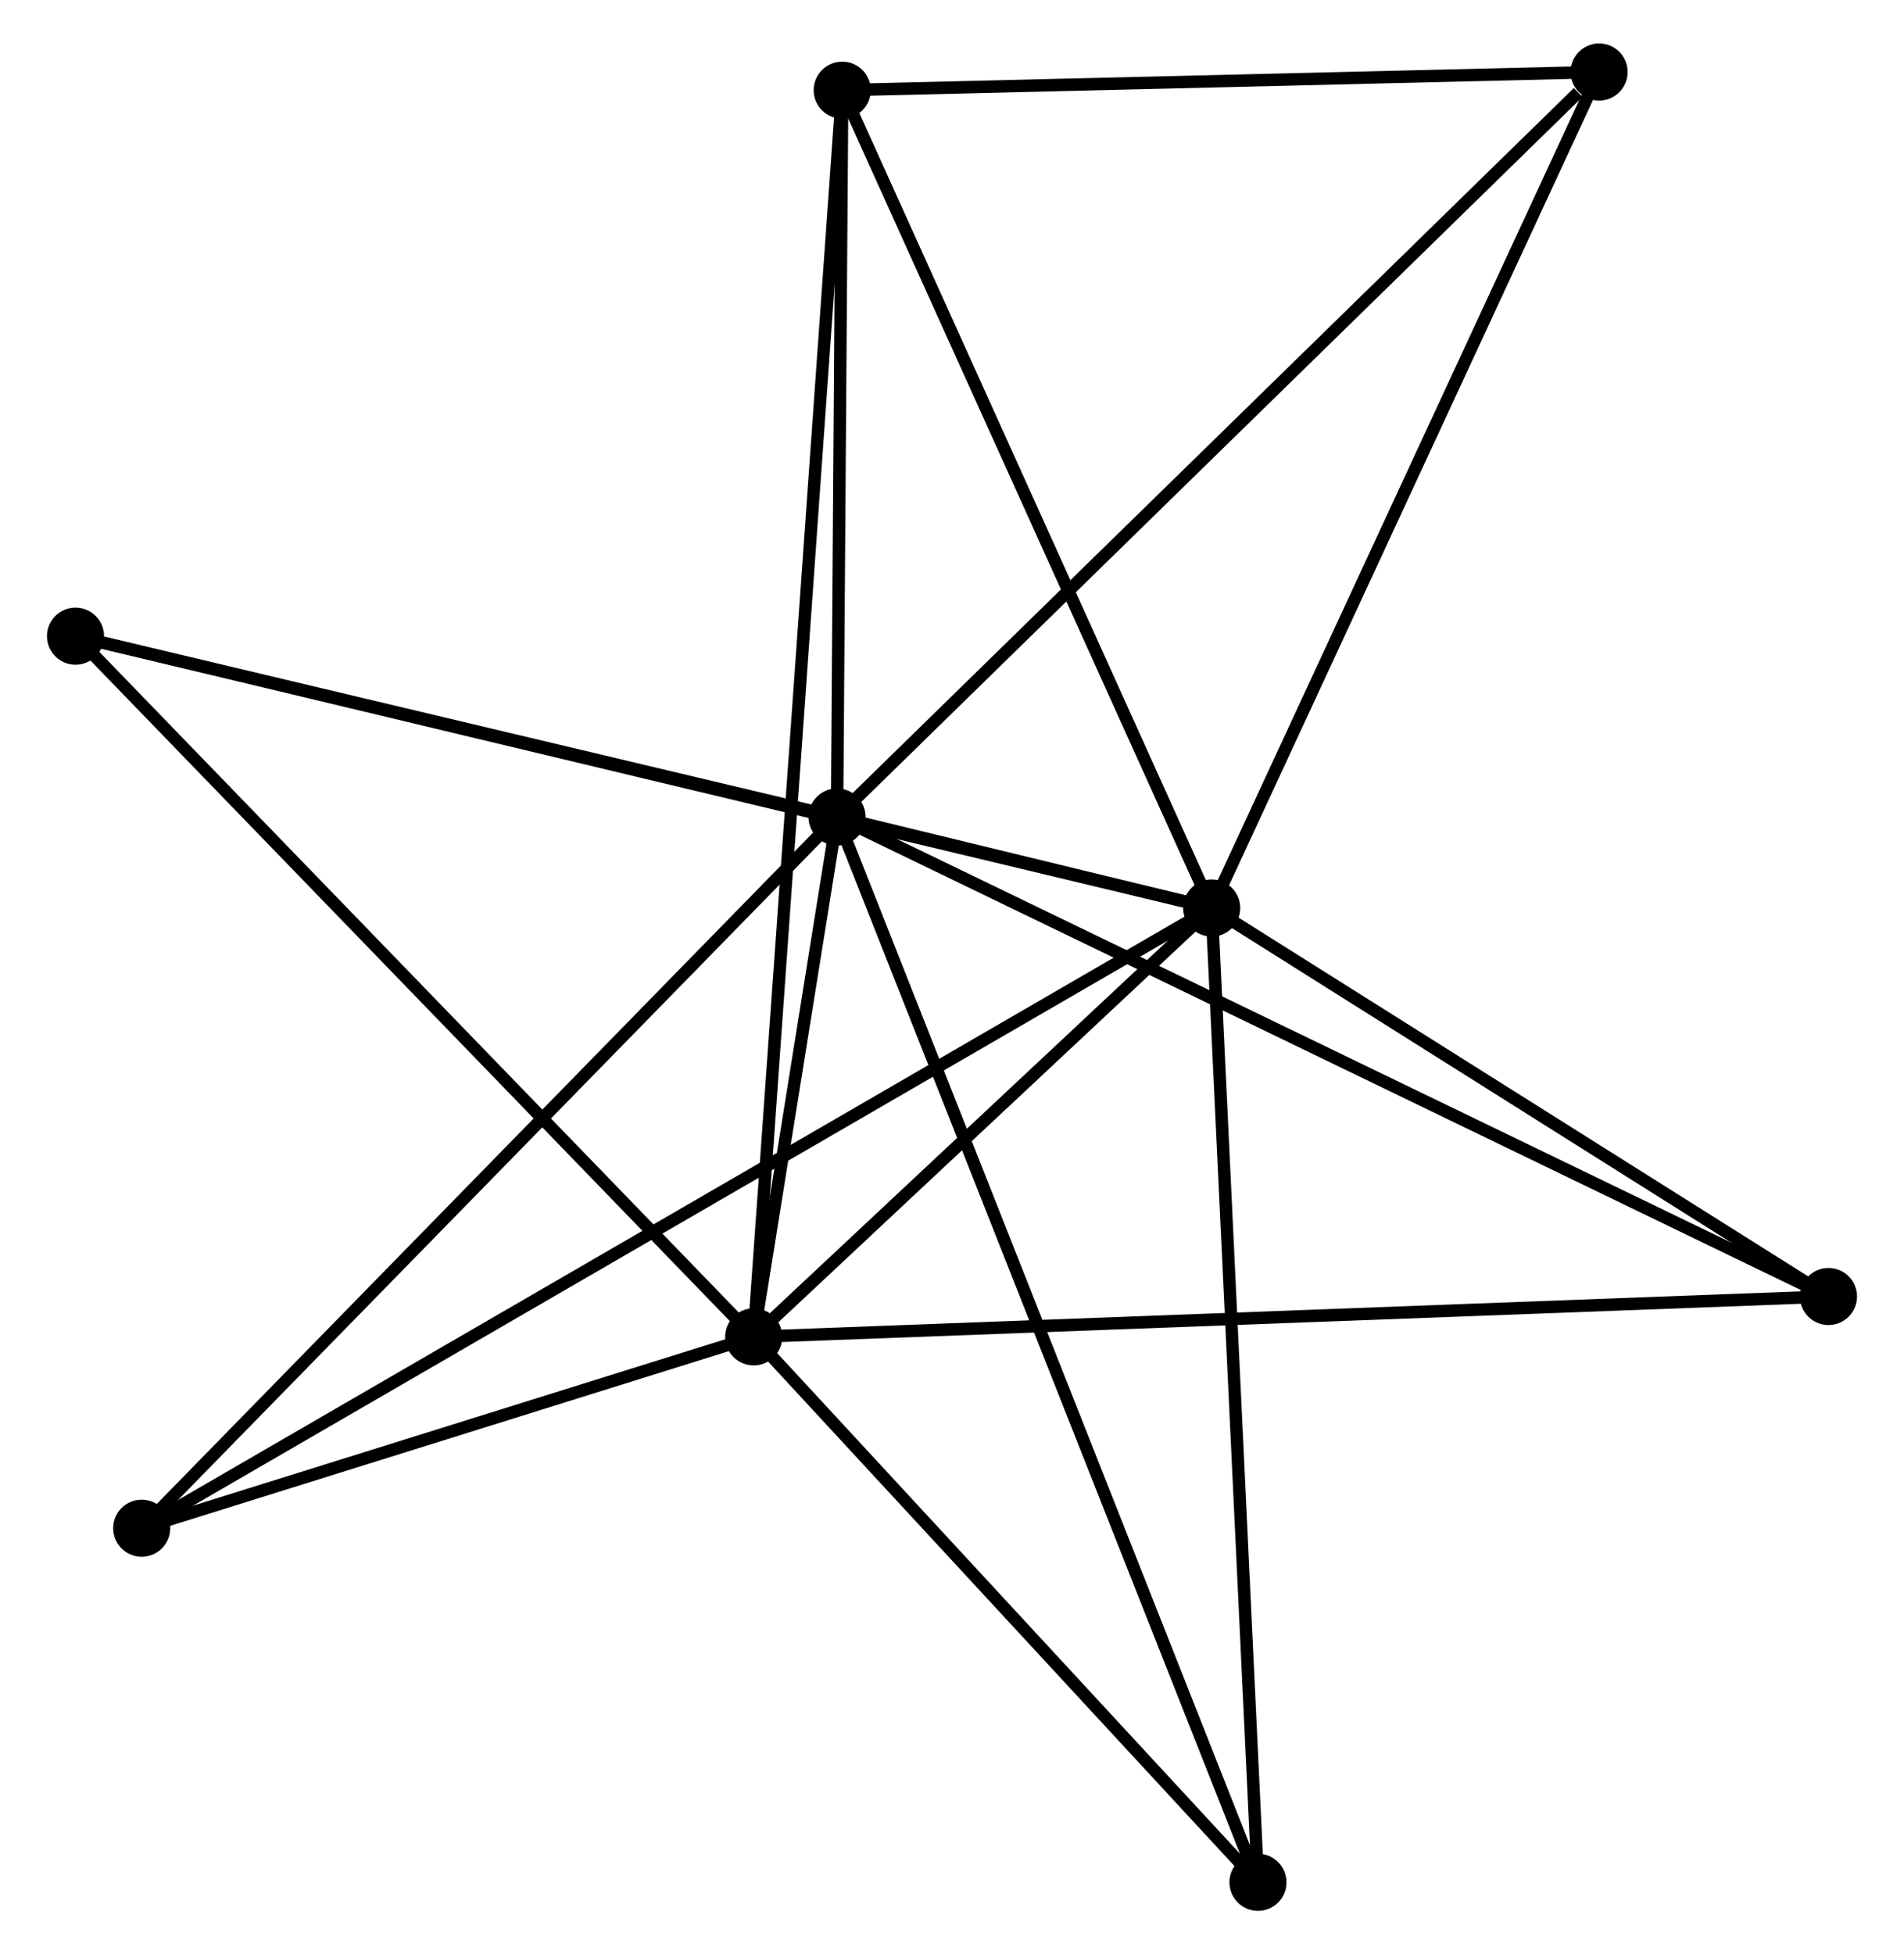<?xml version="1.0" encoding="UTF-8" standalone="no"?>
<!DOCTYPE svg PUBLIC "-//W3C//DTD SVG 1.1//EN"
 "http://www.w3.org/Graphics/SVG/1.1/DTD/svg11.dtd">
<!-- Generated by graphviz version 2.36.0 (20140111.2315)
 -->
<!-- Title: %3 Pages: 1 -->
<svg width="153pt" height="157pt"
 viewBox="0.00 0.00 152.85 157.43" xmlns="http://www.w3.org/2000/svg" xmlns:xlink="http://www.w3.org/1999/xlink">
<g id="graph0" class="graph" transform="scale(1 1) rotate(0) translate(4 153.434)">
<title>%3</title>
<!-- 0 -->
<g id="node1" class="node"><title>0</title>
<ellipse fill="black" stroke="black" cx="63.161" cy="-87.62" rx="1.8" ry="1.8"/>
</g>
<!-- 1 -->
<g id="node2" class="node"><title>1</title>
<ellipse fill="black" stroke="black" cx="93.35" cy="-80.287" rx="1.8" ry="1.8"/>
</g>
<!-- 0&#45;&#45;1 -->
<g id="edge1" class="edge"><title>0&#45;&#45;1</title>
<path fill="none" stroke="black" d="M65.141,-87.139C70.598,-85.813 85.81,-82.118 91.322,-80.779"/>
</g>
<!-- 2 -->
<g id="node3" class="node"><title>2</title>
<ellipse fill="black" stroke="black" cx="56.446" cy="-45.74" rx="1.8" ry="1.8"/>
</g>
<!-- 0&#45;&#45;2 -->
<g id="edge2" class="edge"><title>0&#45;&#45;2</title>
<path fill="none" stroke="black" d="M62.872,-85.82C61.788,-79.057 57.958,-55.173 56.788,-47.875"/>
</g>
<!-- 3 -->
<g id="node4" class="node"><title>3</title>
<ellipse fill="black" stroke="black" cx="63.577" cy="-146.169" rx="1.8" ry="1.8"/>
</g>
<!-- 0&#45;&#45;3 -->
<g id="edge3" class="edge"><title>0&#45;&#45;3</title>
<path fill="none" stroke="black" d="M63.175,-89.568C63.238,-98.457 63.498,-135.126 63.562,-144.154"/>
</g>
<!-- 4 -->
<g id="node5" class="node"><title>4</title>
<ellipse fill="black" stroke="black" cx="124.568" cy="-147.634" rx="1.8" ry="1.8"/>
</g>
<!-- 0&#45;&#45;4 -->
<g id="edge4" class="edge"><title>0&#45;&#45;4</title>
<path fill="none" stroke="black" d="M64.679,-89.103C73.1,-97.334 114.026,-137.331 122.878,-145.982"/>
</g>
<!-- 5 -->
<g id="node6" class="node"><title>5</title>
<ellipse fill="black" stroke="black" cx="1.8" cy="-102.186" rx="1.8" ry="1.8"/>
</g>
<!-- 0&#45;&#45;5 -->
<g id="edge5" class="edge"><title>0&#45;&#45;5</title>
<path fill="none" stroke="black" d="M61.39,-88.04C52.587,-90.13 13.566,-99.393 3.948,-101.676"/>
</g>
<!-- 6 -->
<g id="node7" class="node"><title>6</title>
<ellipse fill="black" stroke="black" cx="7.134" cy="-30.324" rx="1.8" ry="1.8"/>
</g>
<!-- 0&#45;&#45;6 -->
<g id="edge6" class="edge"><title>0&#45;&#45;6</title>
<path fill="none" stroke="black" d="M61.776,-86.204C54.092,-78.346 16.753,-40.16 8.677,-31.901"/>
</g>
<!-- 7 -->
<g id="node8" class="node"><title>7</title>
<ellipse fill="black" stroke="black" cx="143.049" cy="-48.992" rx="1.8" ry="1.8"/>
</g>
<!-- 0&#45;&#45;7 -->
<g id="edge7" class="edge"><title>0&#45;&#45;7</title>
<path fill="none" stroke="black" d="M64.829,-86.813C75.226,-81.786 131.02,-54.808 141.39,-49.794"/>
</g>
<!-- 8 -->
<g id="node9" class="node"><title>8</title>
<ellipse fill="black" stroke="black" cx="97.078" cy="-1.8" rx="1.8" ry="1.8"/>
</g>
<!-- 0&#45;&#45;8 -->
<g id="edge8" class="edge"><title>0&#45;&#45;8</title>
<path fill="none" stroke="black" d="M63.869,-85.827C68.283,-74.659 91.97,-14.723 96.373,-3.583"/>
</g>
<!-- 1&#45;&#45;2 -->
<g id="edge9" class="edge"><title>1&#45;&#45;2</title>
<path fill="none" stroke="black" d="M91.764,-78.802C85.694,-73.12 63.974,-52.787 57.985,-47.181"/>
</g>
<!-- 1&#45;&#45;3 -->
<g id="edge10" class="edge"><title>1&#45;&#45;3</title>
<path fill="none" stroke="black" d="M92.491,-82.187C88.143,-91.808 68.605,-135.043 64.383,-144.386"/>
</g>
<!-- 1&#45;&#45;4 -->
<g id="edge11" class="edge"><title>1&#45;&#45;4</title>
<path fill="none" stroke="black" d="M94.122,-81.951C98.403,-91.188 119.209,-136.072 123.709,-145.78"/>
</g>
<!-- 1&#45;&#45;5 -->
<g id="edge12" class="edge"><title>1&#45;&#45;5</title>
<path fill="none" stroke="black" d="M91.438,-80.744C79.523,-83.594 15.585,-98.888 3.702,-101.731"/>
</g>
<!-- 1&#45;&#45;6 -->
<g id="edge13" class="edge"><title>1&#45;&#45;6</title>
<path fill="none" stroke="black" d="M91.549,-79.243C80.329,-72.741 20.116,-37.847 8.925,-31.362"/>
</g>
<!-- 1&#45;&#45;7 -->
<g id="edge14" class="edge"><title>1&#45;&#45;7</title>
<path fill="none" stroke="black" d="M95.004,-79.245C102.549,-74.494 133.675,-54.895 141.339,-50.069"/>
</g>
<!-- 1&#45;&#45;8 -->
<g id="edge15" class="edge"><title>1&#45;&#45;8</title>
<path fill="none" stroke="black" d="M93.442,-78.346C93.958,-67.488 96.481,-14.353 96.989,-3.672"/>
</g>
<!-- 2&#45;&#45;3 -->
<g id="edge16" class="edge"><title>2&#45;&#45;3</title>
<path fill="none" stroke="black" d="M56.595,-47.838C57.523,-60.908 62.503,-131.047 63.429,-144.083"/>
</g>
<!-- 2&#45;&#45;5 -->
<g id="edge17" class="edge"><title>2&#45;&#45;5</title>
<path fill="none" stroke="black" d="M55.095,-47.136C47.6,-54.877 11.181,-92.496 3.304,-100.632"/>
</g>
<!-- 2&#45;&#45;6 -->
<g id="edge18" class="edge"><title>2&#45;&#45;6</title>
<path fill="none" stroke="black" d="M54.327,-45.078C46.216,-42.542 17.193,-33.468 9.19,-30.967"/>
</g>
<!-- 2&#45;&#45;7 -->
<g id="edge19" class="edge"><title>2&#45;&#45;7</title>
<path fill="none" stroke="black" d="M58.255,-45.808C69.525,-46.231 130.009,-48.502 141.25,-48.924"/>
</g>
<!-- 2&#45;&#45;8 -->
<g id="edge20" class="edge"><title>2&#45;&#45;8</title>
<path fill="none" stroke="black" d="M57.798,-44.279C63.967,-37.607 89.414,-10.088 95.679,-3.313"/>
</g>
<!-- 3&#45;&#45;4 -->
<g id="edge21" class="edge"><title>3&#45;&#45;4</title>
<path fill="none" stroke="black" d="M65.606,-146.218C74.866,-146.44 113.064,-147.358 122.469,-147.583"/>
</g>
</g>
</svg>
